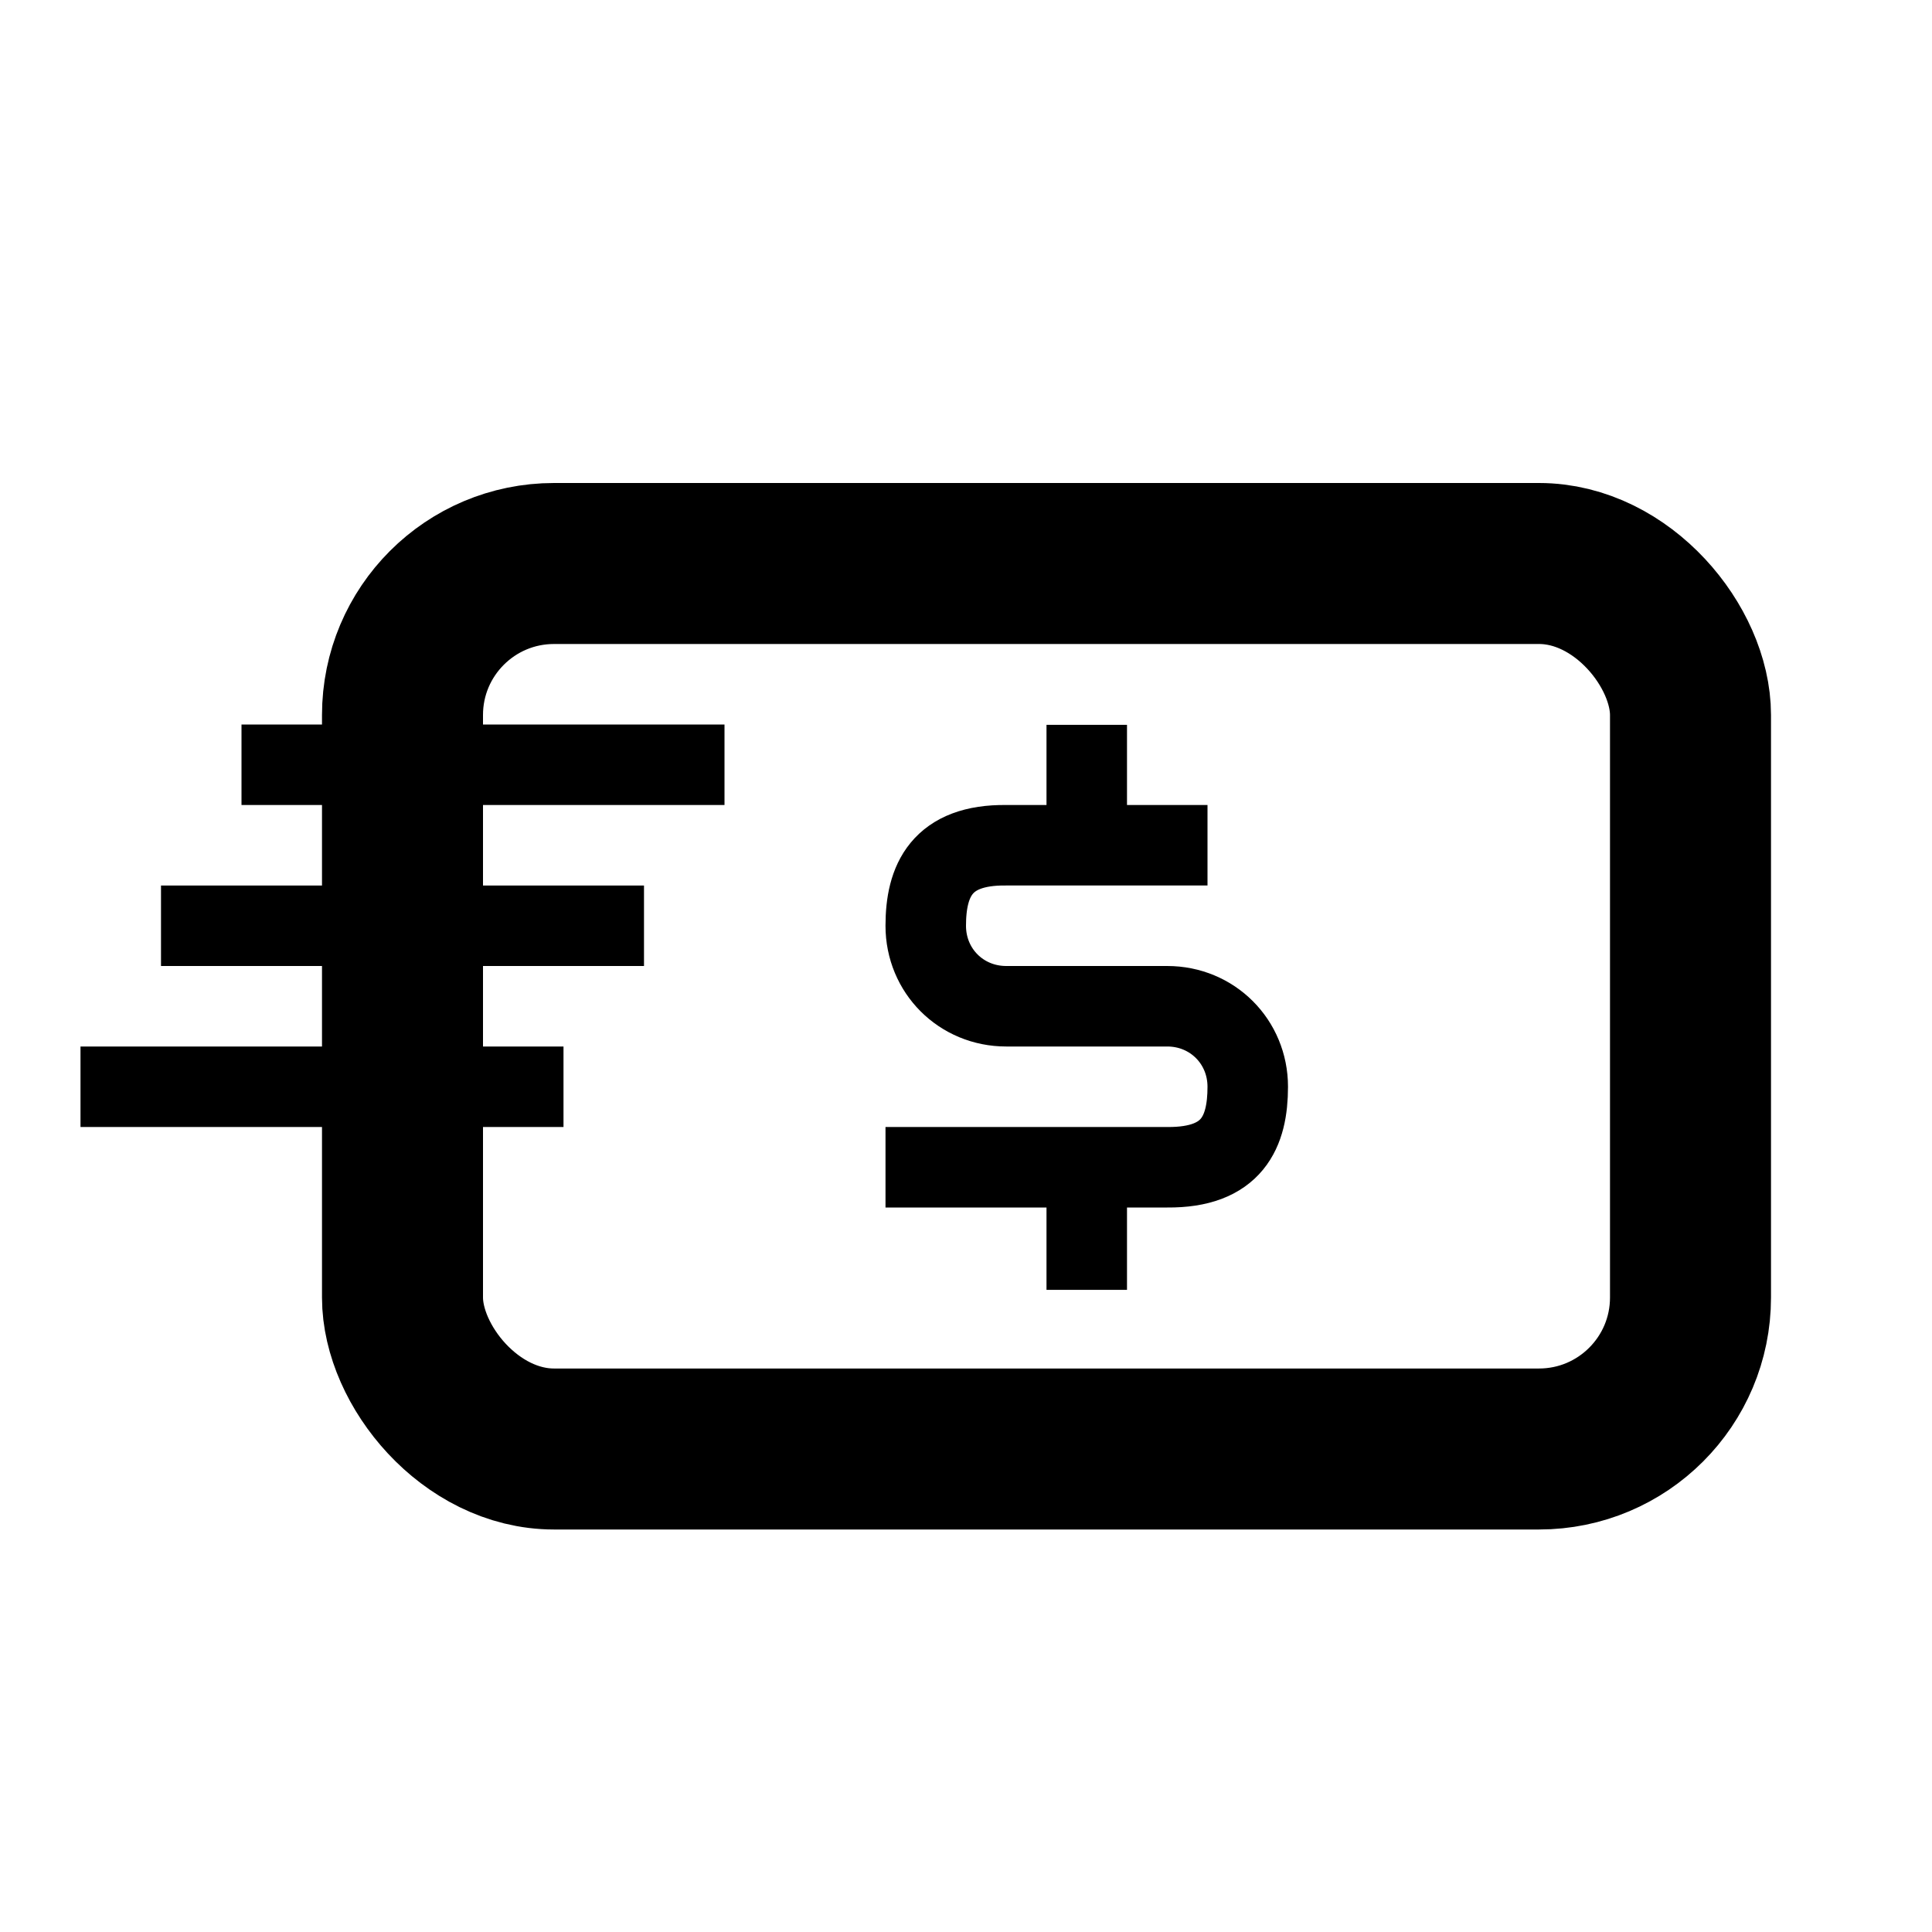 <svg xmlns="http://www.w3.org/2000/svg" viewBox="0 0 24 24"><g fill="none" stroke="#000" transform="translate(0 -1028.362)"><rect width="16" height="11" x="5" y="1035.362" stroke-linejoin="round" stroke-width="2" rx="1.882"/><path d="M15 1038.862h-2.5c-.804-.01-1 .441-1 1 0 .56.44 1 1 1h2c.56 0 1 .441 1 1 0 .56-.19 1.007-1 1H11M13.5 1044.385v-1.628M13.5 1037.366v1.496M9 1037.862H3M2 1039.862h6M1 1041.862h6"/></g></svg>